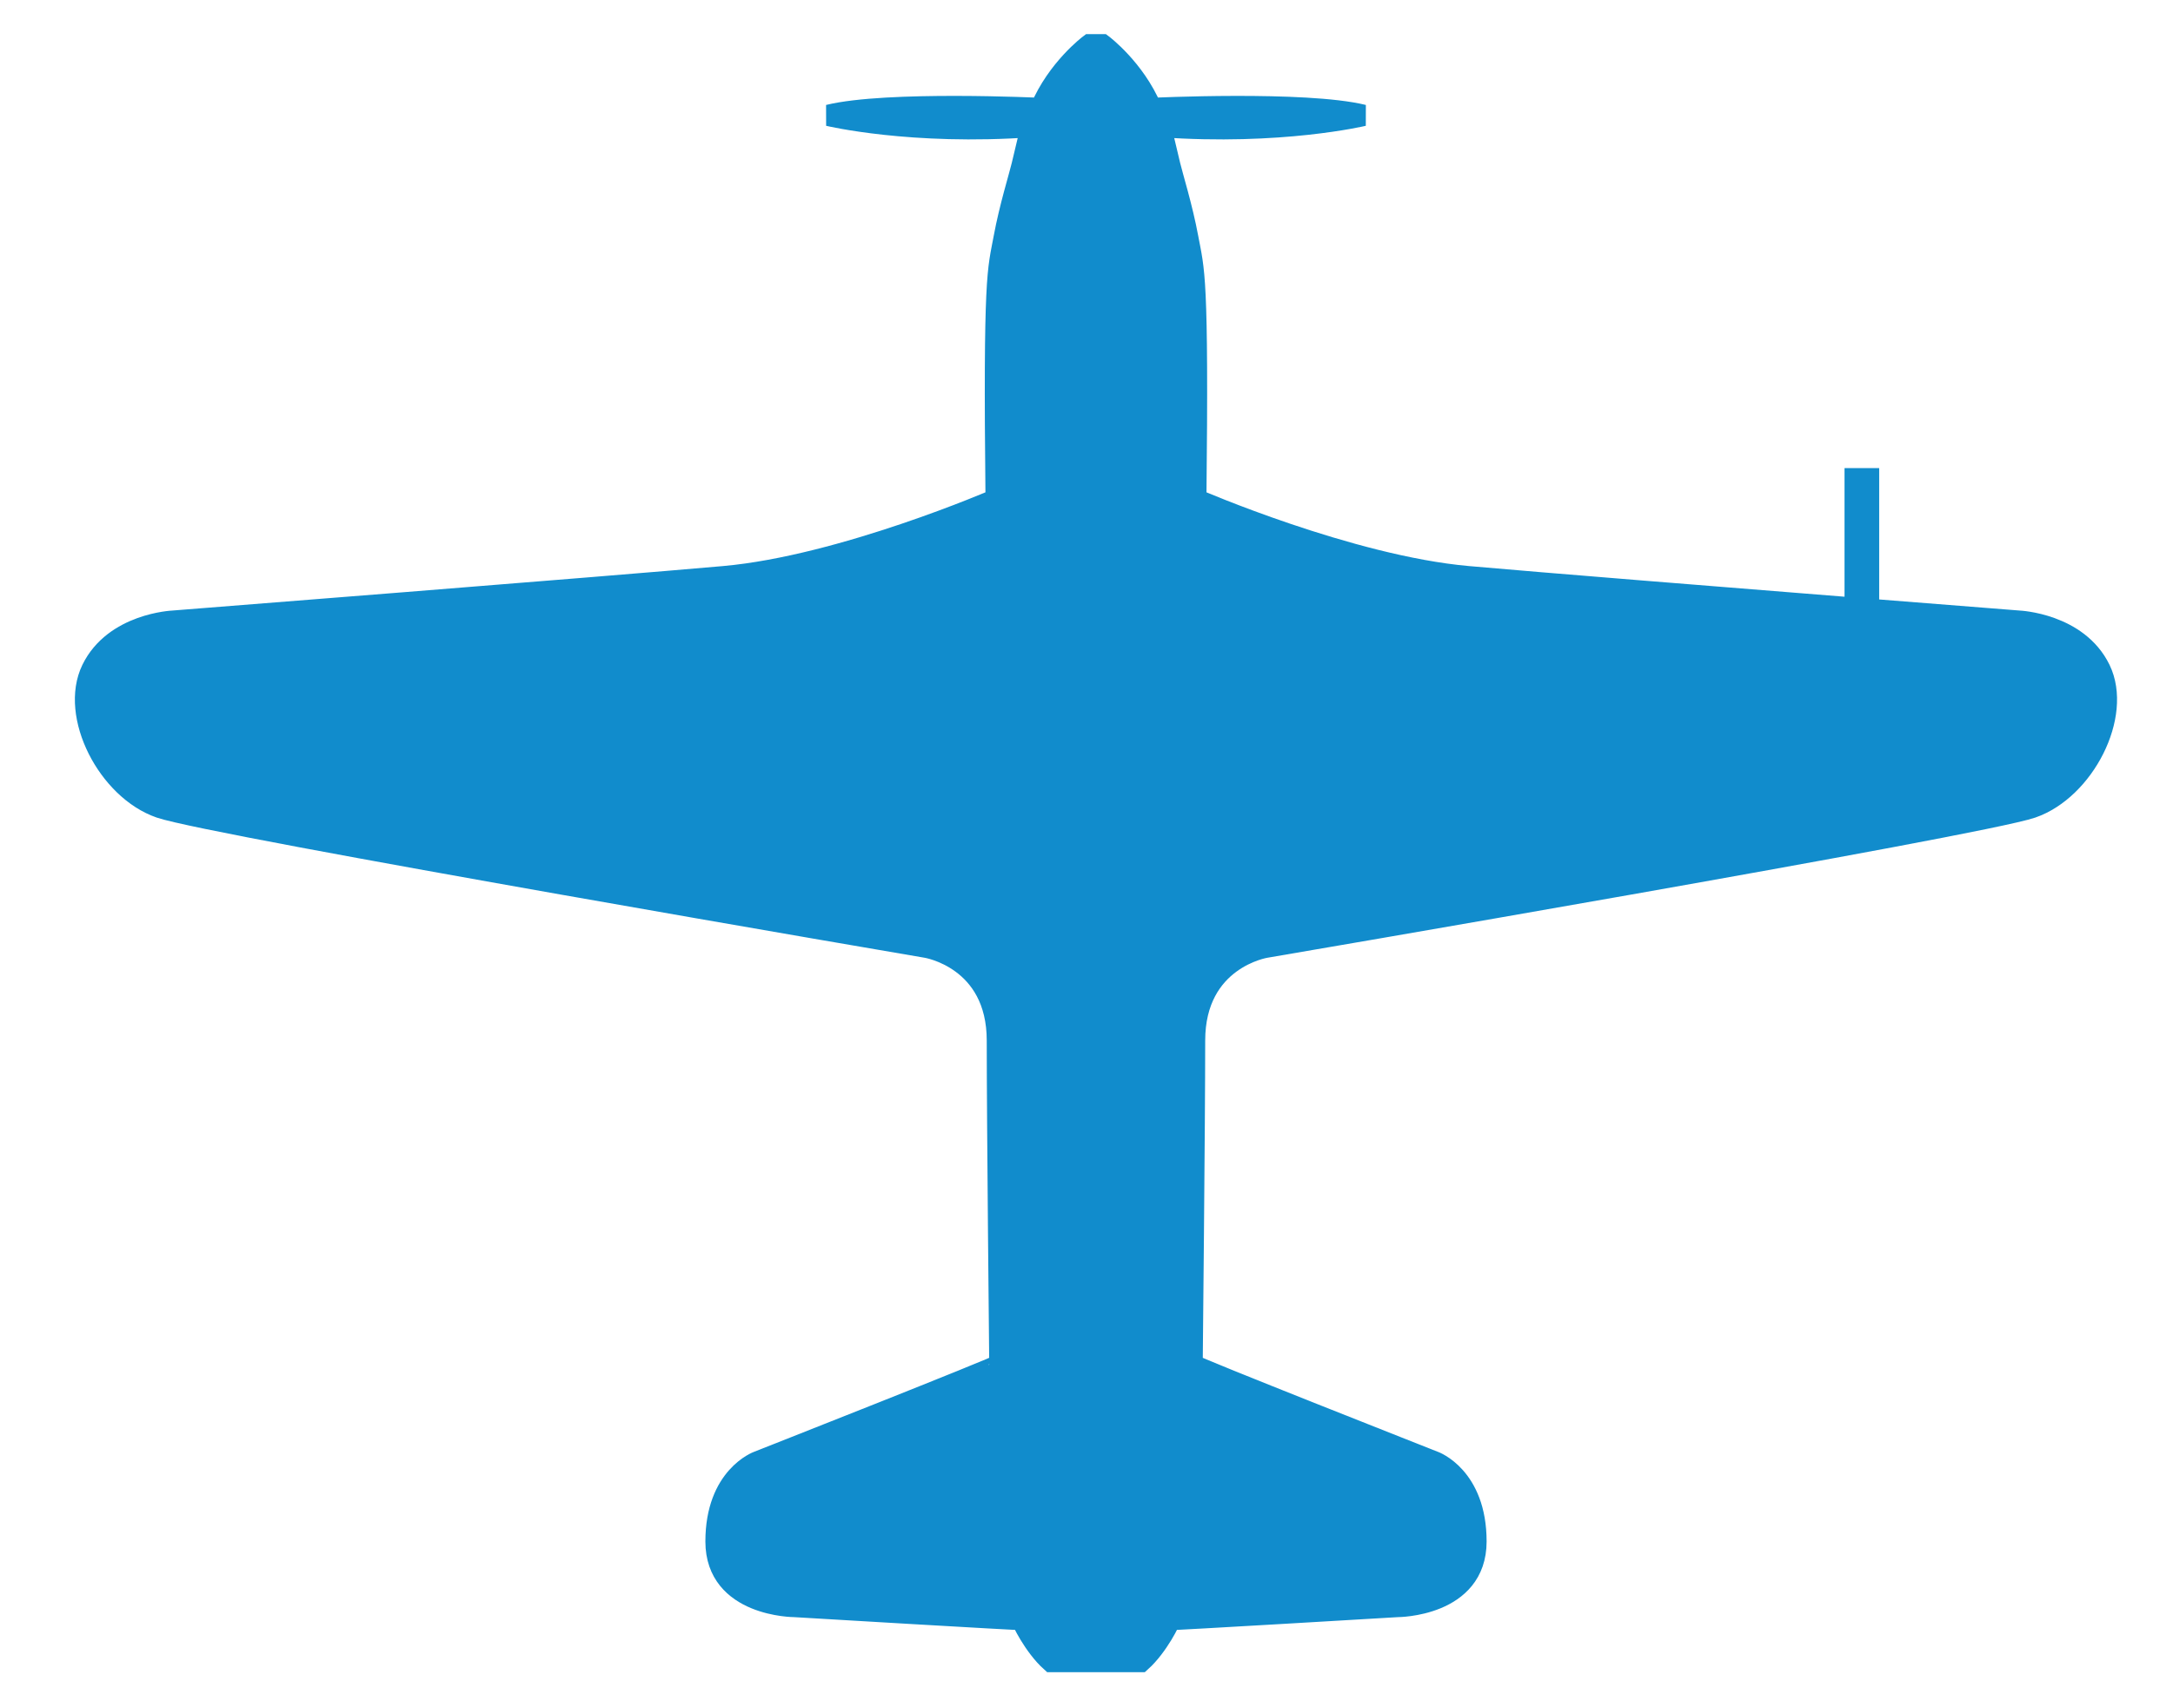 <?xml version="1.0" encoding="utf-8"?>
<!-- Generator: Adobe Illustrator 16.0.0, SVG Export Plug-In . SVG Version: 6.00 Build 0)  -->
<!DOCTYPE svg PUBLIC "-//W3C//DTD SVG 1.1//EN" "http://www.w3.org/Graphics/SVG/1.1/DTD/svg11.dtd">
<svg version="1.1" id="Layer_1" xmlns="http://www.w3.org/2000/svg" xmlns:xlink="http://www.w3.org/1999/xlink" x="0px" y="0px"
	 width="152px" height="119.5px" viewBox="0 0 152 119.5" enable-background="new 0 0 152 119.5" xml:space="preserve">
<path fill="#118CCC" stroke="#118CCC" stroke-width="1.5" d="M146.885,46.83c-1.557-3.201-5.666-3.375-5.666-3.375
	s-4.51-0.354-10.521-0.831v-9.133h-0.924v9.061c-9.488-0.755-22.188-1.773-27.1-2.211c-8.263-0.735-19.035-5.407-19.035-5.407
	c0.174-15.877-0.129-15.963-0.562-18.298c-0.396-2.135-1.082-4.327-1.255-5.062s-0.648-2.726-0.648-2.726
	c8.393,0.606,14.189-0.778,14.189-0.778c-4.066-0.995-14.839-0.477-14.839-0.477c-1.169-2.769-3.417-4.455-3.417-4.455h-0.889
	c0,0-2.25,1.687-3.418,4.455c0,0-10.771-0.519-14.838,0.477c0,0,5.797,1.385,14.189,0.778c0,0-0.477,1.99-0.65,2.726
	c-0.172,0.735-0.859,2.928-1.254,5.062c-0.432,2.335-0.734,2.421-0.562,18.298c0,0-10.771,4.672-19.033,5.407
	c-8.264,0.735-38.545,3.114-38.545,3.114s-4.109,0.174-5.668,3.375c-1.557,3.201,1.125,8.393,4.76,9.646
	c3.633,1.255,53.598,9.777,53.598,9.777s4.975,0.778,4.975,6.532c0,5.753,0.174,22.538,0.174,22.668s-16.914,6.792-16.914,6.792
	s-2.941,1.038-2.941,5.58s5.494,4.542,5.494,4.542s16.006,0.953,15.918,0.909c-0.086-0.044,0.822,1.859,2.033,2.942h6.254
	c1.211-1.083,2.119-2.986,2.033-2.942s15.92-0.909,15.92-0.909s5.494,0,5.494-4.542s-2.941-5.58-2.941-5.58
	S83.38,95.584,83.38,95.454s0.173-16.915,0.173-22.668c0-5.754,4.975-6.532,4.975-6.532s49.965-8.522,53.6-9.777
	C145.761,55.223,148.442,50.031,146.885,46.83z"/>
</svg>
